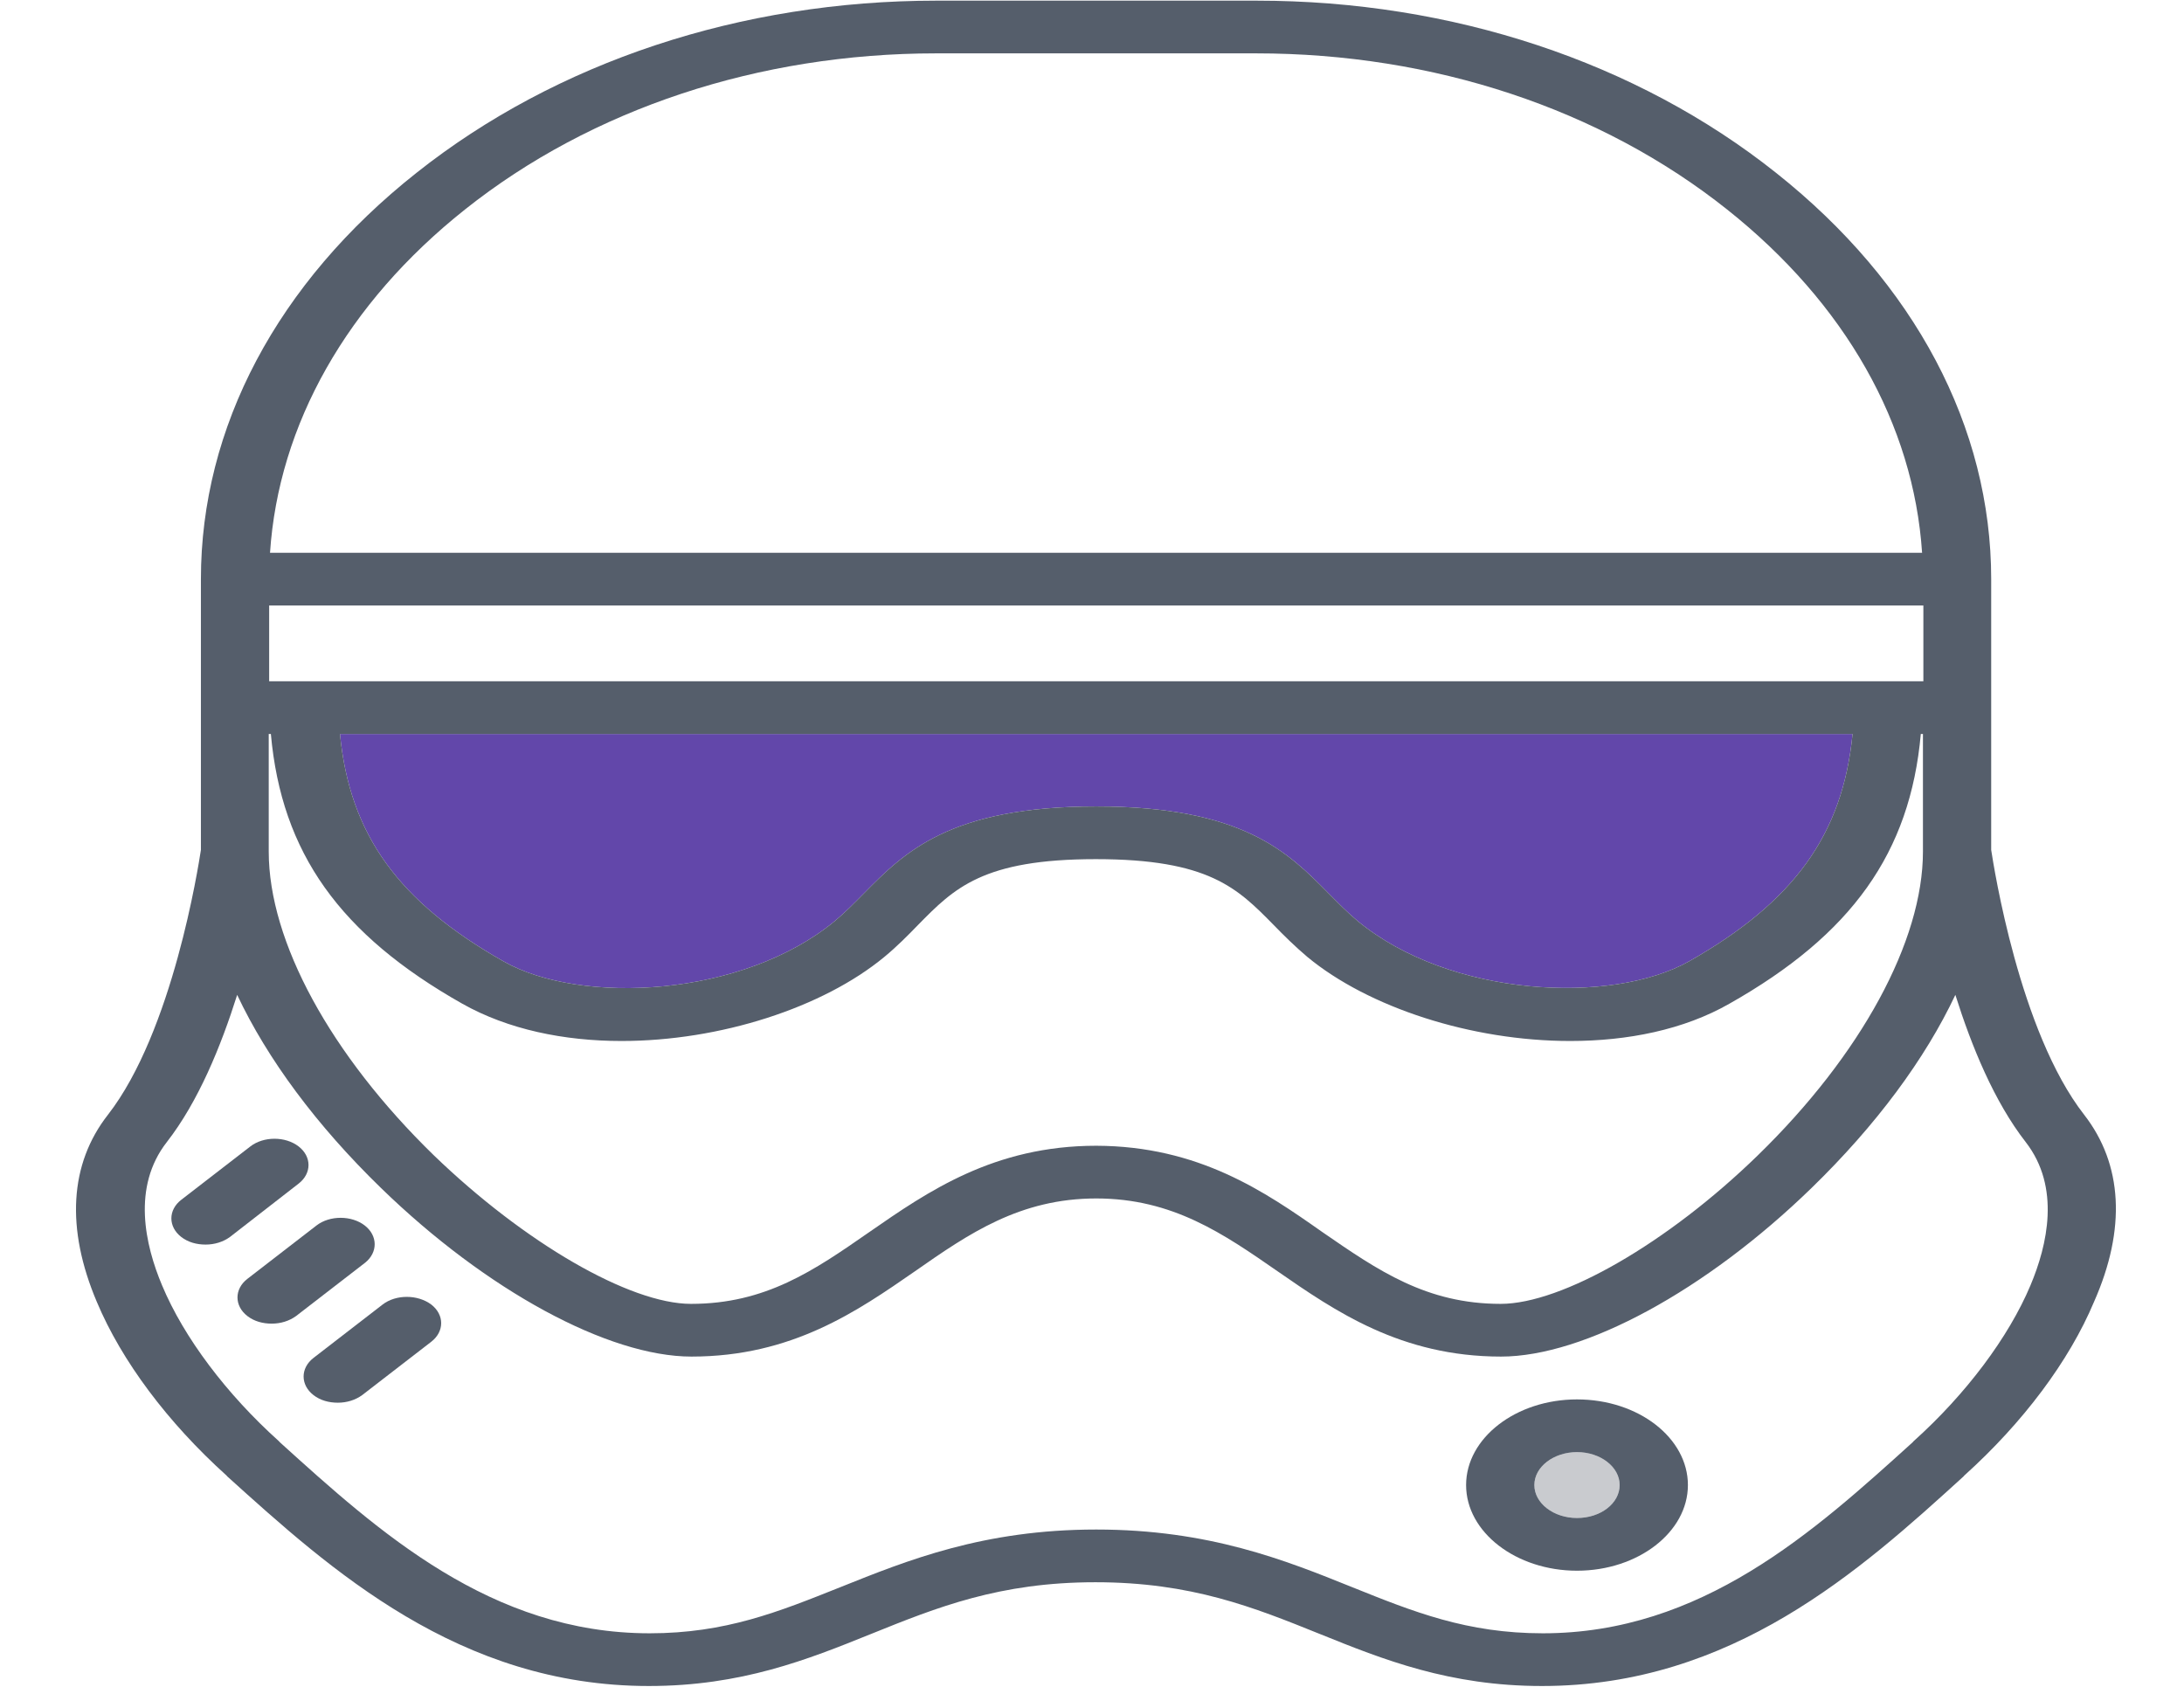 <svg width="663" height="512" viewBox="0 0 663 512" fill="none" xmlns="http://www.w3.org/2000/svg">
<path d="M332.795 244.8C288.25 244.8 274.523 258.8 262.351 271.1C259.373 274.1 256.654 276.9 253.416 279.6C225.446 302.7 176.368 305.2 152.801 291.8C121.075 273.8 106.184 253.5 103.205 222.8H332.795H562.385C559.406 253.4 544.515 273.8 512.789 291.8C489.222 305.1 440.144 302.7 412.174 279.6C408.936 276.9 406.217 274.1 403.239 271.1C391.066 258.8 377.34 244.8 332.795 244.8Z" fill="#6247AA"/>
<path d="M478.733 460.8C471.611 460.8 465.783 456.3 465.783 450.8C465.783 445.3 471.611 440.8 478.733 440.8C485.855 440.8 491.682 445.3 491.682 450.8C491.682 456.3 485.984 460.8 478.733 460.8Z" fill="#C9CBCF"/>
<path d="M632.699 338.4C613.016 313.2 605.246 263 604.469 258V175.8C604.469 129.7 581.29 85.9 539.205 52.5C496.861 18.8 440.791 0.2 381.484 0.2H332.795H284.235C224.928 0.2 168.858 18.8 126.384 52.5C84.17 85.9 60.991 129.7 60.991 175.8V258C60.214 263 52.444 313.1 32.761 338.4C21.107 353.3 19.942 372.9 29.395 395.2C36.905 413.1 50.89 431.8 68.76 447.9L69.019 448.2C100.356 476.5 139.334 511.8 196.958 511.8C225.057 511.8 245.129 503.8 264.423 496C284.494 487.9 303.4 480.3 332.536 480.3C361.672 480.3 380.578 487.9 400.649 496C419.943 503.8 440.014 511.8 468.114 511.8C525.868 511.8 564.845 476.6 596.052 448.2L596.311 447.9C614.181 431.8 628.167 413.1 635.677 395.2C645.519 373 644.353 353.4 632.699 338.4ZM332.795 347.8C301.717 347.8 281.645 361.7 263.905 374C247.071 385.7 232.438 395.8 209.777 395.8C191.13 395.8 159.146 377.2 131.694 350.7C100.356 320.2 81.58 285.8 81.58 258.5V222.8H82.228C85.465 258.9 103.205 283.7 140.369 304.7C154.225 312.5 171.189 316 188.67 316C218.583 316 249.79 305.9 268.437 290.5C272.322 287.3 275.559 284 278.667 280.8C289.674 269.6 298.35 260.8 332.665 260.8C366.981 260.8 375.657 269.6 386.664 280.8C389.771 284 393.009 287.2 396.894 290.5C415.411 305.8 446.619 316 476.661 316C494.142 316 511.106 312.6 524.961 304.7C562.126 283.7 579.866 258.9 583.103 222.8H583.751V258.5C583.751 285.7 564.974 320.2 533.637 350.7C506.314 377.3 474.2 395.8 455.553 395.8C433.022 395.8 418.389 385.7 401.426 374C383.944 361.7 363.873 347.9 332.795 347.8ZM583.88 183.8V206.8H81.71V183.8H583.88ZM332.795 244.8C288.25 244.8 274.523 258.8 262.351 271.1C259.373 274.1 256.653 276.9 253.416 279.6C225.446 302.7 176.368 305.2 152.801 291.8C121.075 273.8 106.184 253.5 103.205 222.8H332.795H562.385C559.406 253.4 544.515 273.8 512.789 291.8C489.221 305.1 440.144 302.7 412.174 279.6C408.936 276.9 406.217 274.1 403.239 271.1C391.066 258.8 377.34 244.8 332.795 244.8ZM141.146 63.6C179.606 33 230.496 16.2 284.106 16.2H381.354C435.094 16.2 485.855 33 524.314 63.6C560.183 92.1 580.902 128.8 583.492 167.8H81.969C84.558 128.9 105.277 92.1 141.146 63.6ZM616.383 390.2C609.779 405.9 596.829 423.2 580.902 437.5L580.643 437.8C550.601 465 516.544 495.8 468.373 495.8C445.324 495.8 429.137 489.3 410.49 481.8C390.16 473.6 366.981 464.3 332.795 464.3C298.609 464.3 275.559 473.6 255.1 481.8C236.323 489.3 220.266 495.8 197.217 495.8C149.045 495.8 114.989 465 84.947 437.8L84.688 437.5C68.76 423.2 55.811 406 49.207 390.2C44.027 377.9 40.013 360.3 50.631 346.7C60.214 334.4 67.077 317.6 71.998 302C81.192 321.5 96.083 341.6 115.636 360.6C147.621 391.7 184.656 411.8 209.907 411.8C240.467 411.8 260.279 398 277.761 385.9C294.077 374.5 309.616 363.8 332.795 363.8C355.974 363.8 371.384 374.5 387.829 385.9C405.311 398 425.252 411.8 455.683 411.8C480.934 411.8 517.969 391.7 549.953 360.6C569.507 341.6 584.398 321.5 593.592 302C598.513 317.6 605.376 334.4 614.958 346.7C625.577 360.4 621.562 377.9 616.383 390.2Z" fill="#555E6B"/>
<path d="M478.733 424.8C460.215 424.8 445.065 436.5 445.065 450.8C445.065 465.1 460.215 476.8 478.733 476.8C497.25 476.8 512.401 465.1 512.401 450.8C512.401 436.5 497.379 424.8 478.733 424.8ZM478.733 460.8C471.61 460.8 465.783 456.3 465.783 450.8C465.783 445.3 471.61 440.8 478.733 440.8C485.855 440.8 491.682 445.3 491.682 450.8C491.682 456.3 485.984 460.8 478.733 460.8Z" fill="#555E6B"/>
<path d="M90.644 348C86.63 344.9 80.026 344.9 76.012 348L55.034 364.2C51.02 367.3 51.02 372.4 55.034 375.5C57.106 377.1 59.696 377.8 62.415 377.8C65.135 377.8 67.724 377 69.796 375.5L90.644 359.3C94.659 356.2 94.659 351.1 90.644 348Z" fill="#555E6B"/>
<path d="M110.716 372C106.702 368.9 100.097 368.9 96.083 372L75.105 388.2C71.091 391.3 71.091 396.4 75.105 399.5C77.177 401.1 79.767 401.8 82.487 401.8C85.206 401.8 87.796 401 89.868 399.5L110.845 383.3C114.73 380.2 114.73 375.1 110.716 372Z" fill="#555E6B"/>
<path d="M116.154 396L95.177 412.2C91.162 415.3 91.162 420.4 95.177 423.5C97.249 425.1 99.838 425.8 102.558 425.8C105.277 425.8 107.867 425 109.939 423.5L130.917 407.3C134.931 404.2 134.931 399.1 130.917 396C126.773 392.9 120.169 392.9 116.154 396Z" fill="#555E6B"/>
</svg>
